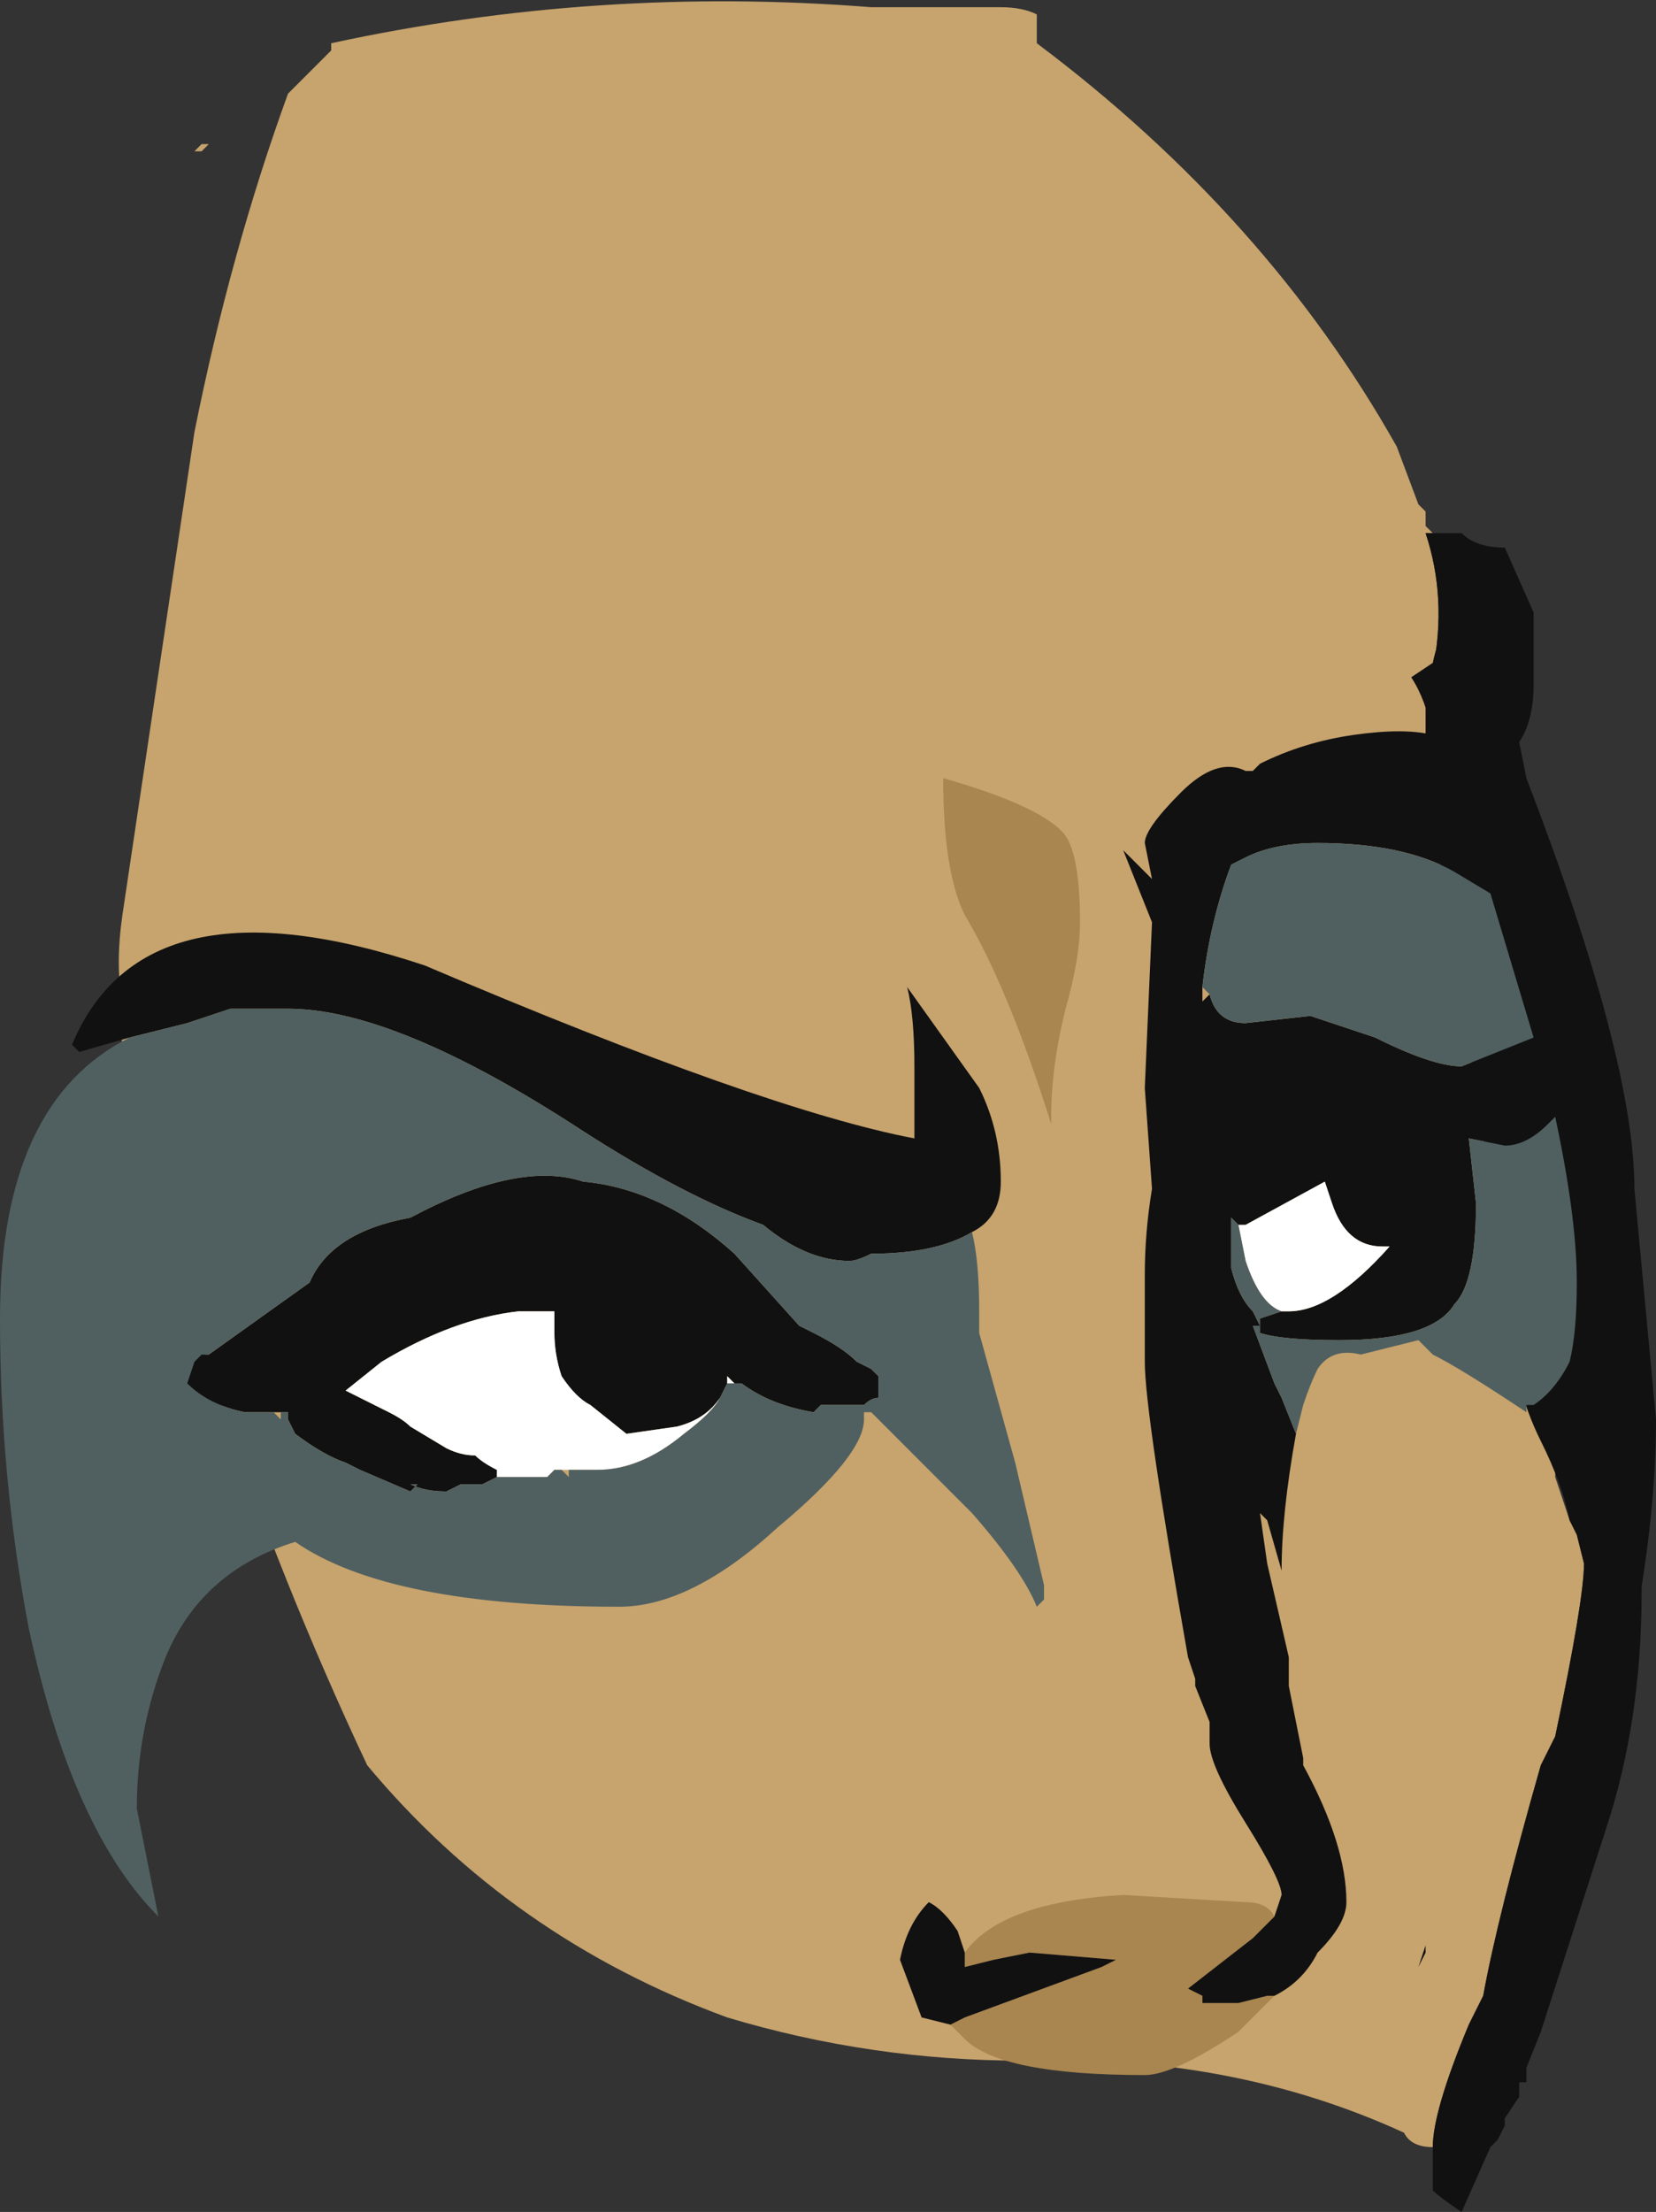 <?xml version="1.0" encoding="UTF-8" standalone="no"?>
<svg xmlns:ffdec="https://www.free-decompiler.com/flash" xmlns:xlink="http://www.w3.org/1999/xlink" ffdec:objectType="shape" height="15.35px" width="11.5px" xmlns="http://www.w3.org/2000/svg">
  <rect width="100%" height="100%" fill="#333333" stroke="none"/>
  <g transform="matrix(1.0, 0.0, 0.0, 1.0, 6.35, 9.7)">
    <path d="M0.85 -9.4 Q2.45 -8.2 3.35 -6.6 L3.5 -6.2 3.55 -6.15 3.55 -6.05 3.6 -6.0 3.55 -6.0 Q3.7 -5.55 3.6 -5.05 L3.6 -4.95 4.3 -0.9 Q4.45 -0.15 4.45 0.5 L4.45 0.55 4.55 0.85 4.6 0.95 4.65 1.15 Q4.65 1.4 4.45 2.35 L4.35 2.55 Q4.05 3.6 3.95 4.15 L3.85 4.35 Q3.6 4.95 3.6 5.2 3.45 5.2 3.4 5.1 2.2 4.55 0.75 4.6 -0.3 4.6 -1.3 4.3 -2.8 3.75 -3.8 2.55 -5.0 0.0 -5.55 -2.7 L-5.5 -2.75 Q-5.55 -3.0 -5.5 -3.35 L-5.0 -6.7 Q-4.75 -7.95 -4.35 -9.05 L-4.05 -9.35 -4.05 -9.4 Q-2.2 -9.8 -0.3 -9.65 L0.6 -9.65 Q0.75 -9.65 0.85 -9.6 L0.85 -9.4 M-0.05 -9.05 L-0.05 -9.05" fill="#c7a36d" fill-rule="evenodd" stroke="none"/>
    <path d="M3.6 -6.0 L3.8 -6.0 Q3.9 -5.9 4.1 -5.9 L4.3 -5.45 4.3 -5.15 4.2 -5.05 4.15 -3.9 5.05 0.55 5.05 1.35 Q5.05 2.25 4.8 3.0 L4.35 4.4 4.25 4.65 4.25 4.75 4.2 4.75 4.2 4.85 4.1 5.0 4.1 5.05 4.05 5.15 4.0 5.2 3.8 5.65 Q3.65 5.55 3.6 5.5 L3.6 5.2 Q3.6 4.95 3.85 4.35 L3.95 4.15 Q4.05 3.6 4.35 2.55 L4.45 2.35 Q4.65 1.4 4.65 1.15 L4.6 0.95 4.55 0.85 Q4.5 0.6 4.35 0.3 4.15 -0.1 4.15 -0.55 L3.55 -4.35 3.55 -4.8 3.6 -5.05 Q3.7 -5.55 3.55 -6.0 L3.6 -6.0" fill="#111111" fill-rule="evenodd" stroke="none"/>
    <path d="M-4.95 -8.7 L-4.9 -8.7 -4.95 -8.65 -5.0 -8.65 -4.95 -8.7" fill="#c7a36d" fill-rule="evenodd" stroke="none"/>
    <path d="M2.5 4.15 L2.25 4.4 Q1.8 4.7 1.6 4.7 0.6 4.7 0.35 4.45 L0.25 4.35 0.35 4.3 1.3 3.95 1.4 3.9 0.8 3.85 0.55 3.9 0.35 3.95 0.35 3.85 Q0.6 3.5 1.45 3.45 L2.3 3.5 Q2.45 3.5 2.5 3.6 L2.35 3.75 1.9 4.1 2.0 4.15 2.0 4.2 2.25 4.2 2.45 4.15 2.5 4.15 M0.2 -4.3 Q0.9 -4.1 1.05 -3.9 1.15 -3.75 1.15 -3.3 1.15 -3.05 1.05 -2.7 0.95 -2.3 0.95 -1.95 L0.95 -1.9 Q0.65 -2.85 0.35 -3.35 0.2 -3.65 0.2 -4.3 0.2 -4.45 0.2 -4.3" fill="#a9854f" fill-rule="evenodd" stroke="none"/>
    <path d="M2.5 3.6 L2.55 3.45 Q2.55 3.35 2.3 2.95 2.05 2.55 2.05 2.4 L2.05 2.25 1.95 2.0 1.95 1.95 1.9 1.8 Q1.6 0.1 1.6 -0.25 L1.6 -0.85 Q1.6 -1.15 1.65 -1.45 L1.6 -2.15 1.65 -3.3 1.45 -3.8 1.65 -3.6 1.6 -3.85 Q1.6 -3.95 1.85 -4.2 2.1 -4.45 2.3 -4.35 L2.35 -4.35 2.4 -4.4 Q2.7 -4.55 3.05 -4.6 3.4 -4.65 3.6 -4.6 3.55 -4.85 3.45 -5.0 L3.6 -5.1 Q3.65 -5.35 3.75 -5.3 L3.85 -5.2 4.25 -5.15 4.3 -5.15 4.3 -4.95 Q4.3 -4.7 4.2 -4.55 L4.25 -4.3 Q5.0 -2.35 5.0 -1.45 L5.15 0.15 Q5.15 0.8 5.0 1.6 4.85 2.5 4.65 2.95 L4.55 2.9 4.55 2.75 4.6 2.15 4.7 1.55 Q4.7 0.7 4.55 -0.25 4.6 -0.45 4.6 -0.8 4.6 -1.25 4.45 -1.95 L4.4 -1.9 Q4.25 -1.75 4.1 -1.75 L3.85 -1.8 3.9 -1.35 Q3.9 -0.8 3.75 -0.65 3.6 -0.4 2.95 -0.4 2.55 -0.4 2.4 -0.45 L2.4 -0.55 2.55 -0.6 2.6 -0.6 Q2.9 -0.6 3.3 -1.05 L3.25 -1.05 Q3.0 -1.05 2.9 -1.35 L2.85 -1.5 2.3 -1.2 2.25 -1.2 2.2 -1.25 Q2.2 -1.05 2.2 -0.9 2.25 -0.7 2.35 -0.6 L2.4 -0.5 2.35 -0.5 2.5 -0.1 2.55 0.0 2.65 0.25 Q2.55 0.8 2.55 1.2 L2.45 0.85 2.4 0.8 2.45 1.15 2.6 1.8 2.6 2.0 2.7 2.5 2.7 2.55 Q3.0 3.1 3.0 3.5 3.0 3.65 2.8 3.85 2.7 4.05 2.5 4.15 L2.45 4.15 2.25 4.2 2.0 4.2 2.0 4.15 1.9 4.1 2.35 3.75 2.5 3.6 M0.35 4.3 L0.25 4.35 0.05 4.3 -0.1 3.9 Q-0.05 3.65 0.1 3.5 0.2 3.55 0.3 3.7 L0.35 3.85 0.35 3.95 0.55 3.9 0.8 3.85 1.4 3.9 1.3 3.95 0.35 4.3 M2.05 -2.8 Q2.1 -2.6 2.3 -2.6 L2.75 -2.65 3.2 -2.5 Q3.6 -2.3 3.8 -2.3 L4.3 -2.5 4.0 -3.5 3.75 -3.65 Q3.4 -3.85 2.8 -3.85 2.5 -3.85 2.3 -3.75 L2.2 -3.7 Q2.05 -3.3 2.0 -2.85 L2.0 -2.75 2.05 -2.8 M2.4 -1.8 L2.4 -1.8 M-5.45 -2.5 L-5.8 -2.4 -5.85 -2.45 Q-5.35 -3.65 -3.4 -3.0 -1.05 -2.0 0.0 -1.8 L0.0 -2.3 Q0.0 -2.65 -0.05 -2.85 L0.45 -2.15 Q0.6 -1.85 0.6 -1.5 0.6 -1.25 0.4 -1.15 0.15 -1.0 -0.3 -1.0 -0.4 -0.95 -0.45 -0.95 -0.75 -0.95 -1.05 -1.2 -1.6 -1.4 -2.3 -1.85 -3.6 -2.7 -4.35 -2.7 L-4.75 -2.7 -5.05 -2.6 -5.45 -2.5 M3.5 3.95 L3.55 3.8 3.55 3.85 3.5 3.95 M-4.45 0.1 L-4.65 0.1 Q-4.9 0.05 -5.05 -0.1 L-5.0 -0.25 -4.95 -0.3 -4.9 -0.3 -4.2 -0.8 Q-4.05 -1.15 -3.5 -1.25 -2.75 -1.65 -2.3 -1.5 -1.75 -1.45 -1.25 -1.0 L-0.8 -0.5 -0.7 -0.45 Q-0.5 -0.35 -0.4 -0.25 L-0.3 -0.2 -0.25 -0.15 -0.25 0.0 Q-0.3 0.0 -0.35 0.05 L-0.65 0.05 -0.7 0.1 Q-1.0 0.05 -1.2 -0.1 L-1.3 -0.1 -1.35 0.0 Q-1.45 0.15 -1.65 0.2 L-2.0 0.25 -2.25 0.05 Q-2.35 0.0 -2.45 -0.15 -2.5 -0.3 -2.5 -0.45 L-2.5 -0.6 -2.75 -0.6 Q-3.2 -0.55 -3.7 -0.25 L-3.95 -0.05 -3.65 0.1 Q-3.55 0.15 -3.5 0.2 L-3.25 0.35 Q-3.15 0.4 -3.05 0.4 -3.0 0.45 -2.9 0.5 L-2.9 0.55 -3.0 0.6 -3.15 0.6 -3.25 0.65 Q-3.4 0.65 -3.5 0.6 L-3.45 0.6 -3.5 0.65 -3.85 0.5 -3.95 0.45 Q-4.1 0.4 -4.3 0.25 L-4.35 0.15 -4.35 0.1 -4.4 0.1 -4.45 0.1 M-1.3 -0.1 L-1.25 -0.1 -1.3 -0.15 -1.3 -0.1" fill="#111111" fill-rule="evenodd" stroke="none"/>
    <path d="M2.4 -1.8 L2.4 -1.8 M2.25 -1.2 L2.3 -1.2 2.85 -1.5 2.9 -1.35 Q3.0 -1.05 3.25 -1.05 L3.3 -1.05 Q2.9 -0.6 2.6 -0.6 L2.55 -0.6 Q2.4 -0.65 2.3 -0.95 L2.25 -1.2 M-1.35 0.0 Q-1.4 0.1 -1.6 0.25 -1.9 0.5 -2.2 0.5 L-2.4 0.5 -2.45 0.5 -2.5 0.5 -2.55 0.55 -2.9 0.55 -2.9 0.5 Q-3.0 0.45 -3.05 0.4 -3.15 0.4 -3.25 0.35 L-3.5 0.2 Q-3.55 0.15 -3.65 0.1 L-3.95 -0.05 -3.7 -0.25 Q-3.2 -0.55 -2.75 -0.6 L-2.5 -0.6 -2.5 -0.45 Q-2.5 -0.3 -2.45 -0.15 -2.35 0.0 -2.25 0.05 L-2.0 0.25 -1.65 0.2 Q-1.45 0.15 -1.35 0.0 M-1.3 -0.1 L-1.3 -0.15 -1.25 -0.1 -1.3 -0.1" fill="#ffffff" fill-rule="evenodd" stroke="none"/>
    <path d="M4.55 -0.25 Q4.45 -0.05 4.3 0.05 L4.25 0.05 4.25 0.1 Q3.8 -0.2 3.6 -0.3 L3.5 -0.4 3.1 -0.3 Q2.9 -0.35 2.8 -0.2 2.75 -0.1 2.7 0.05 L2.65 0.25 2.55 0.0 2.5 -0.1 2.35 -0.5 2.4 -0.5 2.35 -0.6 Q2.25 -0.7 2.2 -0.9 2.2 -1.05 2.2 -1.25 L2.25 -1.2 2.3 -0.95 Q2.4 -0.65 2.55 -0.6 L2.4 -0.55 2.4 -0.45 Q2.55 -0.4 2.95 -0.4 3.6 -0.4 3.75 -0.65 3.9 -0.8 3.9 -1.35 L3.85 -1.8 4.1 -1.75 Q4.25 -1.75 4.4 -1.9 L4.45 -1.95 Q4.6 -1.25 4.6 -0.8 4.6 -0.45 4.55 -0.25 M2.0 -2.85 Q2.05 -3.3 2.2 -3.7 L2.3 -3.75 Q2.5 -3.85 2.8 -3.85 3.4 -3.85 3.75 -3.65 L4.0 -3.5 4.3 -2.5 3.8 -2.3 Q3.6 -2.3 3.2 -2.5 L2.75 -2.65 2.3 -2.6 Q2.1 -2.6 2.05 -2.8 L2.0 -2.85 M0.4 -1.15 Q0.45 -0.95 0.45 -0.6 L0.45 -0.45 0.7 0.45 0.9 1.3 Q0.9 1.5 0.9 1.4 L0.85 1.45 Q0.75 1.2 0.4 0.8 L-0.3 0.1 -0.35 0.1 -0.35 0.15 Q-0.35 0.4 -0.95 0.9 -1.55 1.45 -2.05 1.45 -3.65 1.45 -4.3 1.0 -4.95 1.2 -5.2 1.8 -5.4 2.3 -5.4 2.85 L-5.25 3.6 Q-5.85 3.0 -6.15 1.6 -6.35 0.55 -6.35 -0.55 -6.35 -2.05 -5.45 -2.5 L-5.05 -2.6 -4.75 -2.7 -4.35 -2.7 Q-3.6 -2.7 -2.3 -1.85 -1.6 -1.4 -1.05 -1.2 -0.75 -0.95 -0.45 -0.95 -0.4 -0.95 -0.3 -1.0 0.15 -1.0 0.4 -1.15 M-1.3 -0.1 L-1.2 -0.1 Q-1.0 0.05 -0.7 0.1 L-0.65 0.05 -0.35 0.05 Q-0.3 0.0 -0.25 0.0 L-0.25 -0.15 -0.3 -0.2 -0.4 -0.25 Q-0.5 -0.35 -0.7 -0.45 L-0.8 -0.5 -1.25 -1.0 Q-1.75 -1.45 -2.3 -1.5 -2.75 -1.65 -3.5 -1.25 -4.05 -1.15 -4.2 -0.8 L-4.9 -0.3 -4.95 -0.3 -5.0 -0.25 -5.05 -0.1 Q-4.9 0.05 -4.65 0.1 L-4.45 0.1 -4.4 0.15 -4.4 0.1 -4.35 0.1 -4.35 0.15 -4.3 0.25 Q-4.1 0.4 -3.95 0.45 L-3.85 0.5 -3.5 0.65 -3.45 0.6 -3.5 0.6 Q-3.4 0.65 -3.25 0.65 L-3.15 0.6 -3.0 0.6 -2.9 0.55 -2.55 0.55 -2.5 0.5 -2.45 0.5 -2.4 0.55 -2.4 0.5 -2.2 0.5 Q-1.9 0.5 -1.6 0.25 -1.4 0.1 -1.35 0.0 L-1.3 -0.1" fill="#506060" fill-rule="evenodd" stroke="none"/>
  </g>
</svg>
